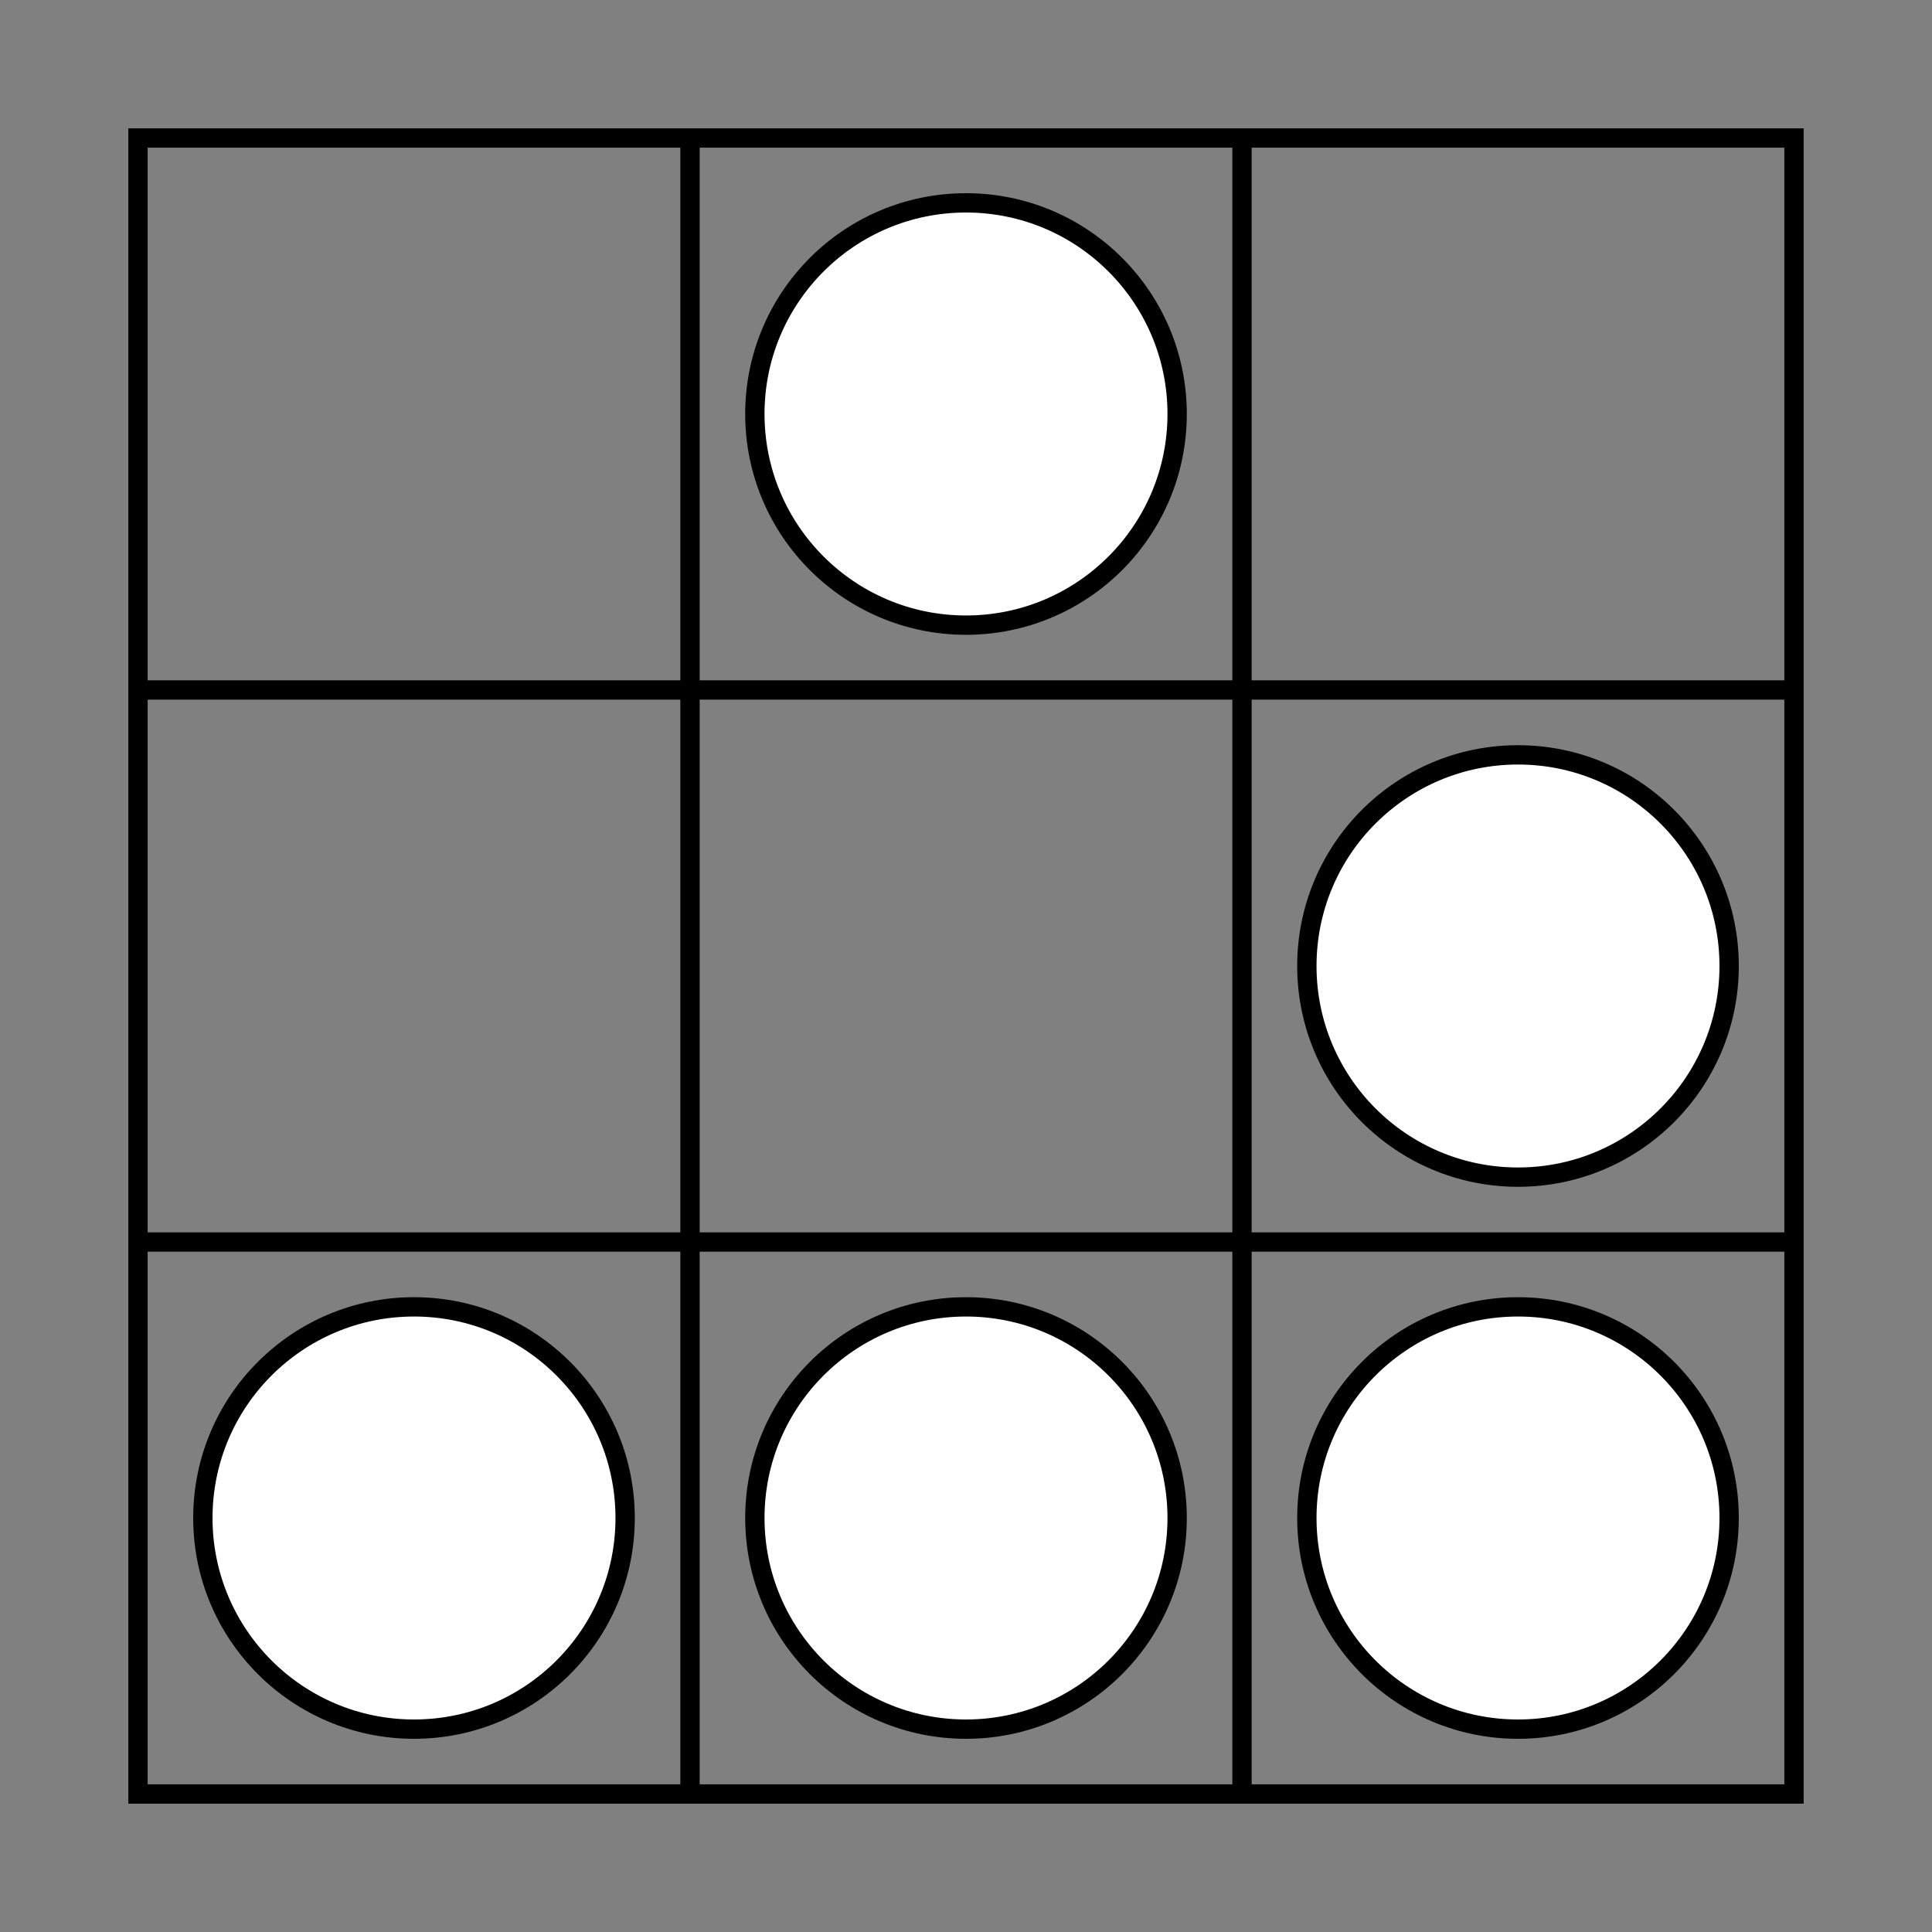 <?xml version="1.0" encoding="utf-8"?>
<svg version="1.1" xmlns="http://www.w3.org/2000/svg" width="140px" height="140px" viewBox="0 0 14 14">
  <rect x="0" y="0" width="14" height="14" fill="#808080" stroke="none"/>
  <g fill="#FFF" stroke="#000" stroke-width=".14">
    <path fill="none" d="M1,1h12v12H1V1z M1,5h12 M1,9h12 M5,1v12 M9,1v12"/>
    <circle cx="7" cy="3" r="1.53"/>
    <circle cx="11" cy="7" r="1.53"/>
    <circle cx="3" cy="11" r="1.53"/>
    <circle cx="7" cy="11" r="1.53"/>
    <circle cx="11" cy="11" r="1.53"/>
  </g>
</svg>
